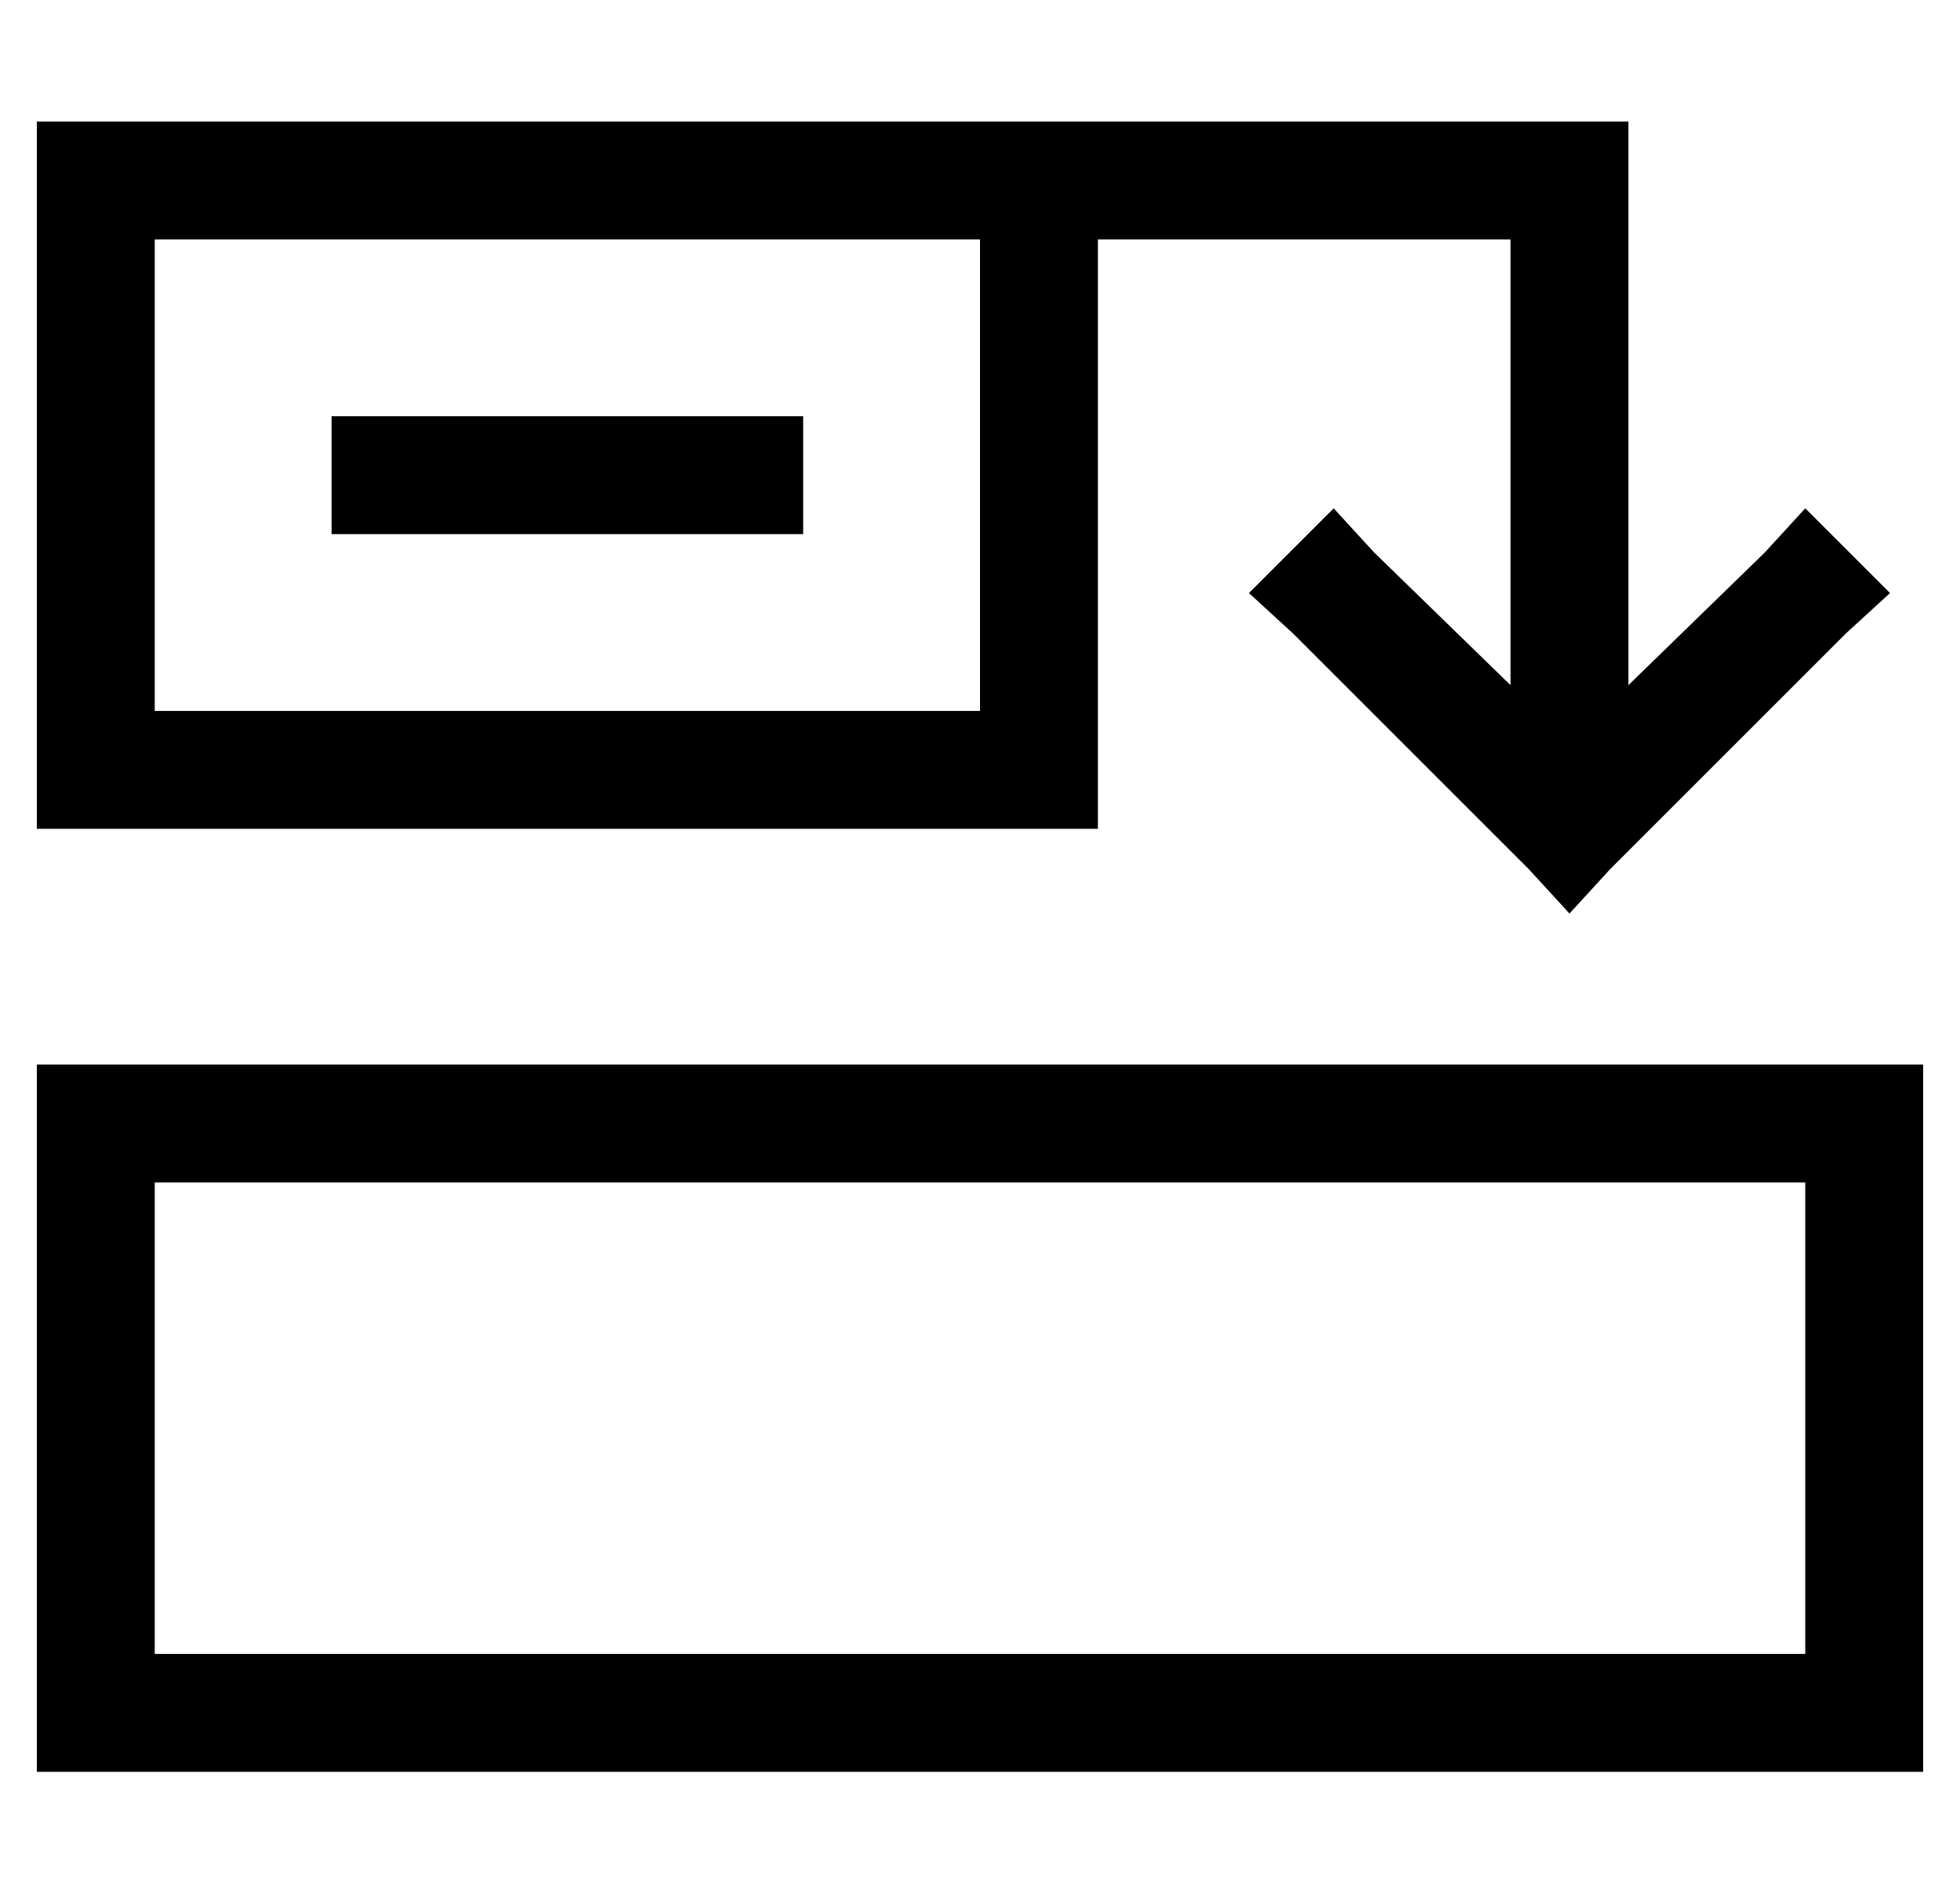 <?xml version="1.0" standalone="no"?>
<!DOCTYPE svg PUBLIC "-//W3C//DTD SVG 1.1//EN" "http://www.w3.org/Graphics/SVG/1.1/DTD/svg11.dtd" >
<svg xmlns="http://www.w3.org/2000/svg" xmlns:xlink="http://www.w3.org/1999/xlink" version="1.1" viewBox="-10 -40 532 512">
   <path fill="currentColor"
d="M480 281h-448h448h-448v128v0h448v0v-128v0zM512 409v32v-32v32h-32h-480v-32v0v-128v0v-32v0h32h480v32v0v128v0zM256 25h-64h64h-224v128v0h224v0v-128v0zM288 25v128v-128v128v32v0h-32h-256v-32v0v-128v0v-32v0h32h400v16v0v137v0l37 -36v0l11 -12v0l23 23v0l-12 11
v0l-64 64v0l-11 12v0l-11 -12v0l-64 -64v0l-12 -11v0l23 -23v0l11 12v0l37 36v0v-121v0h-112v0zM96 73h96h-96h112v32v0h-16h-112v-32v0h16v0z" />
</svg>
